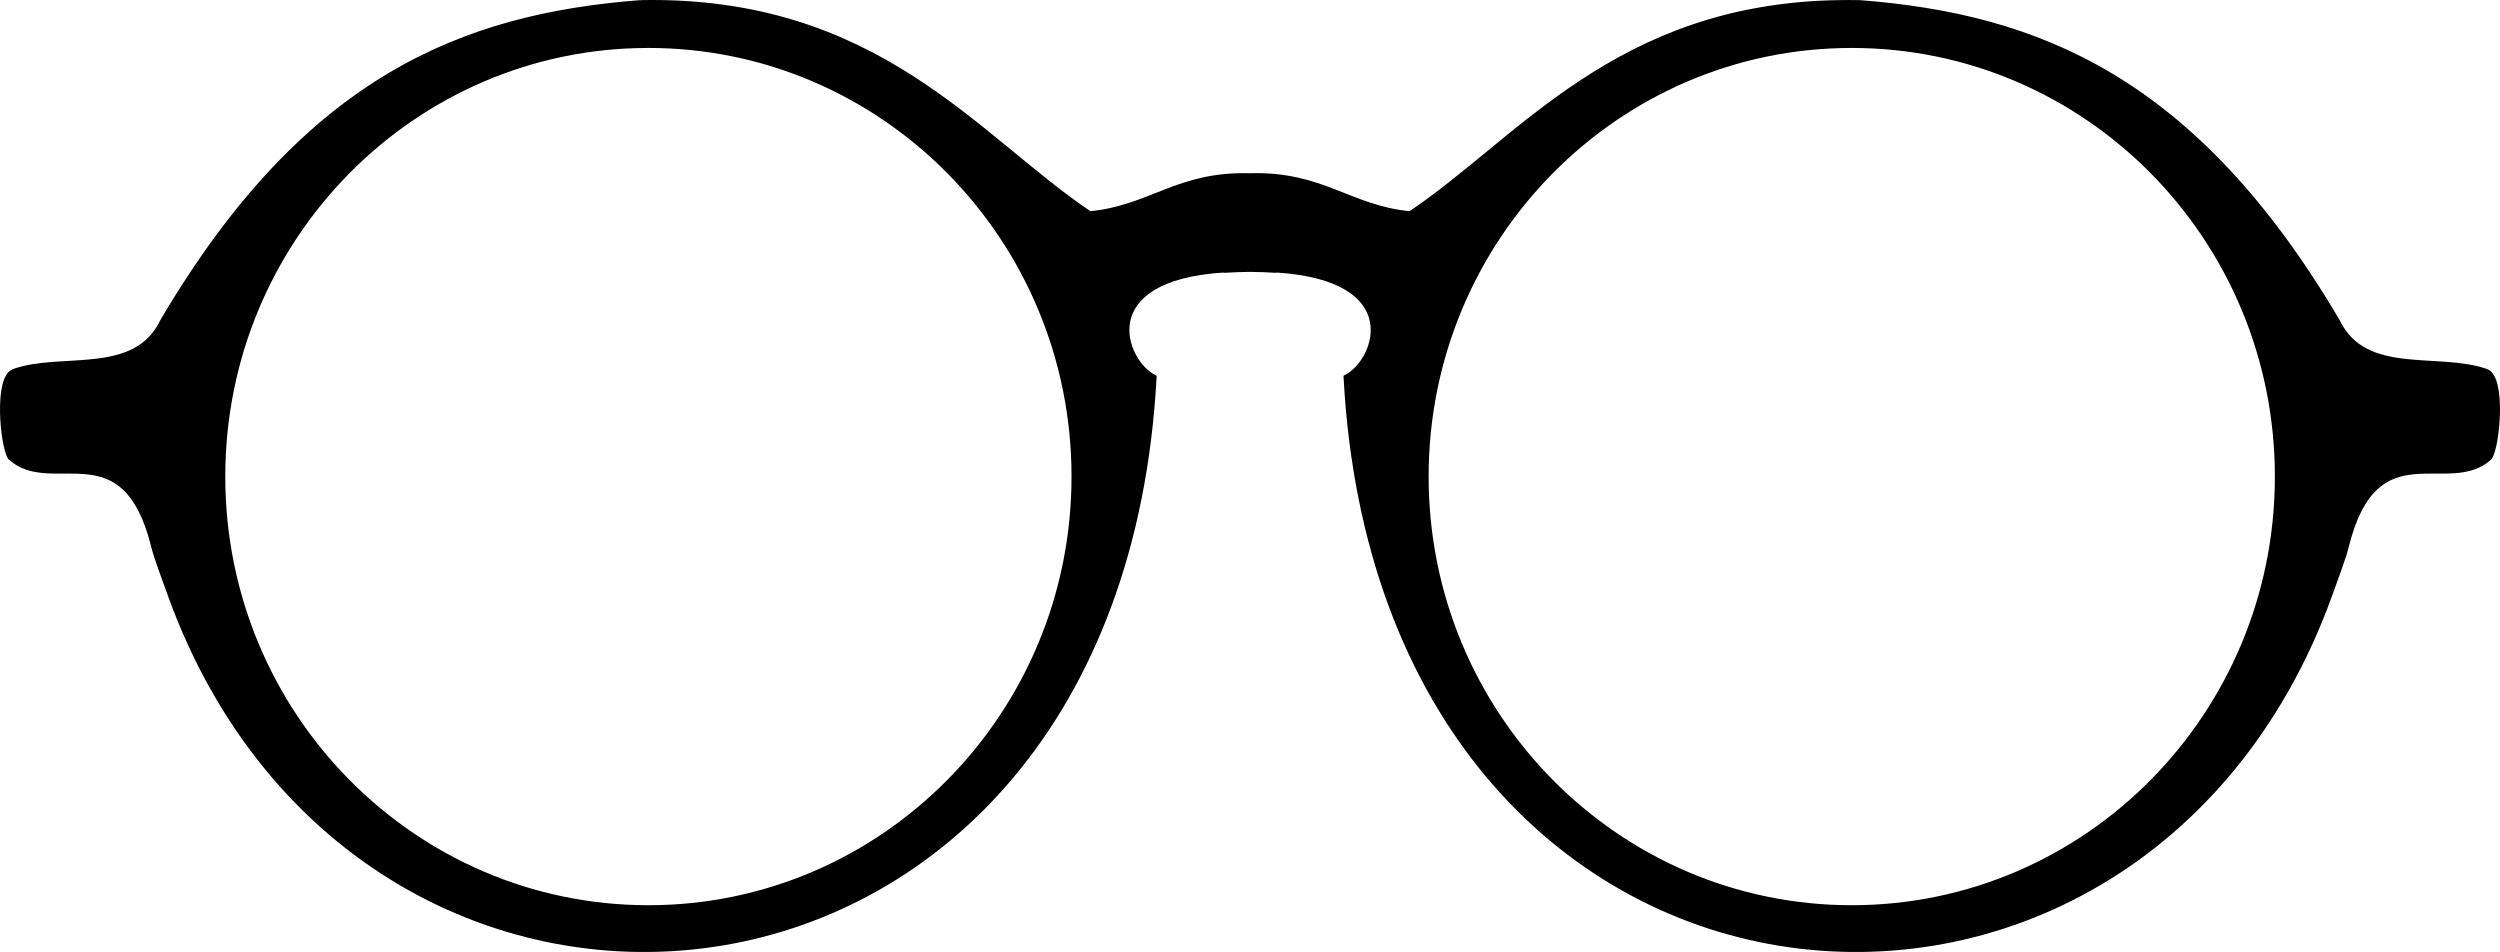 <?xml version="1.0" encoding="UTF-8" standalone="no"?>
<!-- Created with Inkscape (http://www.inkscape.org/) -->

<svg
   xmlns:dc="http://purl.org/dc/elements/1.1/"
   xmlns:cc="http://creativecommons.org/ns#"
   xmlns:rdf="http://www.w3.org/1999/02/22-rdf-syntax-ns#"
   xmlns:svg="http://www.w3.org/2000/svg"
   xmlns="http://www.w3.org/2000/svg"
   xmlns:sodipodi="http://sodipodi.sourceforge.net/DTD/sodipodi-0.dtd"
   xmlns:inkscape="http://www.inkscape.org/namespaces/inkscape"
   width="524.379"
   height="199.682"
   viewBox="0 0 524.379 199.682"
   id="svg3358"
   version="1.1"
   inkscape:version="0.91 r"
   sodipodi:docname="logo.svg">
  <defs
     id="defs3360" />
  <sodipodi:namedview
     id="base"
     pagecolor="#ffffff"
     bordercolor="#666666"
     borderopacity="1.0"
     inkscape:pageopacity="0.0"
     inkscape:pageshadow="2"
     inkscape:zoom="0.98994949"
     inkscape:cx="338.58639"
     inkscape:cy="70.90519"
     inkscape:document-units="px"
     inkscape:current-layer="layer1"
     showgrid="false"
     units="px"
     inkscape:window-width="1920"
     inkscape:window-height="1004"
     inkscape:window-x="0"
     inkscape:window-y="24"
     inkscape:window-maximized="1" />
  <g
     inkscape:label="Layer 1"
     inkscape:groupmode="layer"
     id="layer1"
     transform="translate(0,-852.68)">
    <path
       style="display:inline;fill:#000000;stroke:#000000;stroke-width:1px;stroke-linecap:butt;stroke-linejoin:miter;stroke-opacity:1"
       d="m 134.315,853.207 c -37.141,2.873 -70.163,15.81 -100.219,66.812 -5.723,11.951 -20.991,6.954 -31.187,10.531 -3.741,1.306 -2.407,15.601 -0.781,18.094 8.68,8.026 23.964,-6.21 30.094,18.688 0.567,2.304 2.541,7.582 3.531,10.312 40.585,111.855 198.602,97.836 206.344,-45.844 -6.637,-3.367 -12.96,-20.815 14.75,-22.469 0.022,0.022 0.04,0.041 0.062,0.062 1.876,-0.119 3.609,-0.17 5.281,-0.188 1.672,0.018 3.406,0.069 5.281,0.188 0.022,-0.022 0.04,-0.041 0.062,-0.062 27.715,1.654 21.418,19.101 14.781,22.469 7.741,143.68 165.727,157.699 206.312,45.844 0.991,-2.73 2.964,-8.009 3.531,-10.312 6.13,-24.898 21.414,-10.662 30.094,-18.688 1.625,-2.493 2.96,-16.787 -0.781,-18.094 -10.196,-3.577 -25.465,1.419 -31.188,-10.531 -30.056,-51.003 -63.078,-63.939 -100.219,-66.812 -1.556,-0.032 -3.093,-0.026 -4.594,0 -46.525,0.817 -66.855,29.061 -89.688,44.281 -12.783,-1.211 -18.367,-8.424 -33.594,-7.969 -15.208,-0.444 -20.819,6.759 -33.594,7.969 -23.569,-15.711 -44.48,-45.307 -94.281,-44.281 z m 1.688,9.031 c 49.293,0 89.25,40.477 89.25,90.406 0,49.929 -39.957,90.406 -89.25,90.406 -49.293,0 -89.25,-40.477 -89.25,-90.406 0,-49.929 39.957,-90.406 89.25,-90.406 z m 252.406,0 c 49.293,0 89.25,40.477 89.25,90.406 0,49.929 -39.957,90.406 -89.25,90.406 -49.293,0 -89.25,-40.477 -89.25,-90.406 0,-49.929 39.957,-90.406 89.25,-90.406 z"
       id="path4261"
       inkscape:connector-curvature="0" />
  </g>
</svg>
